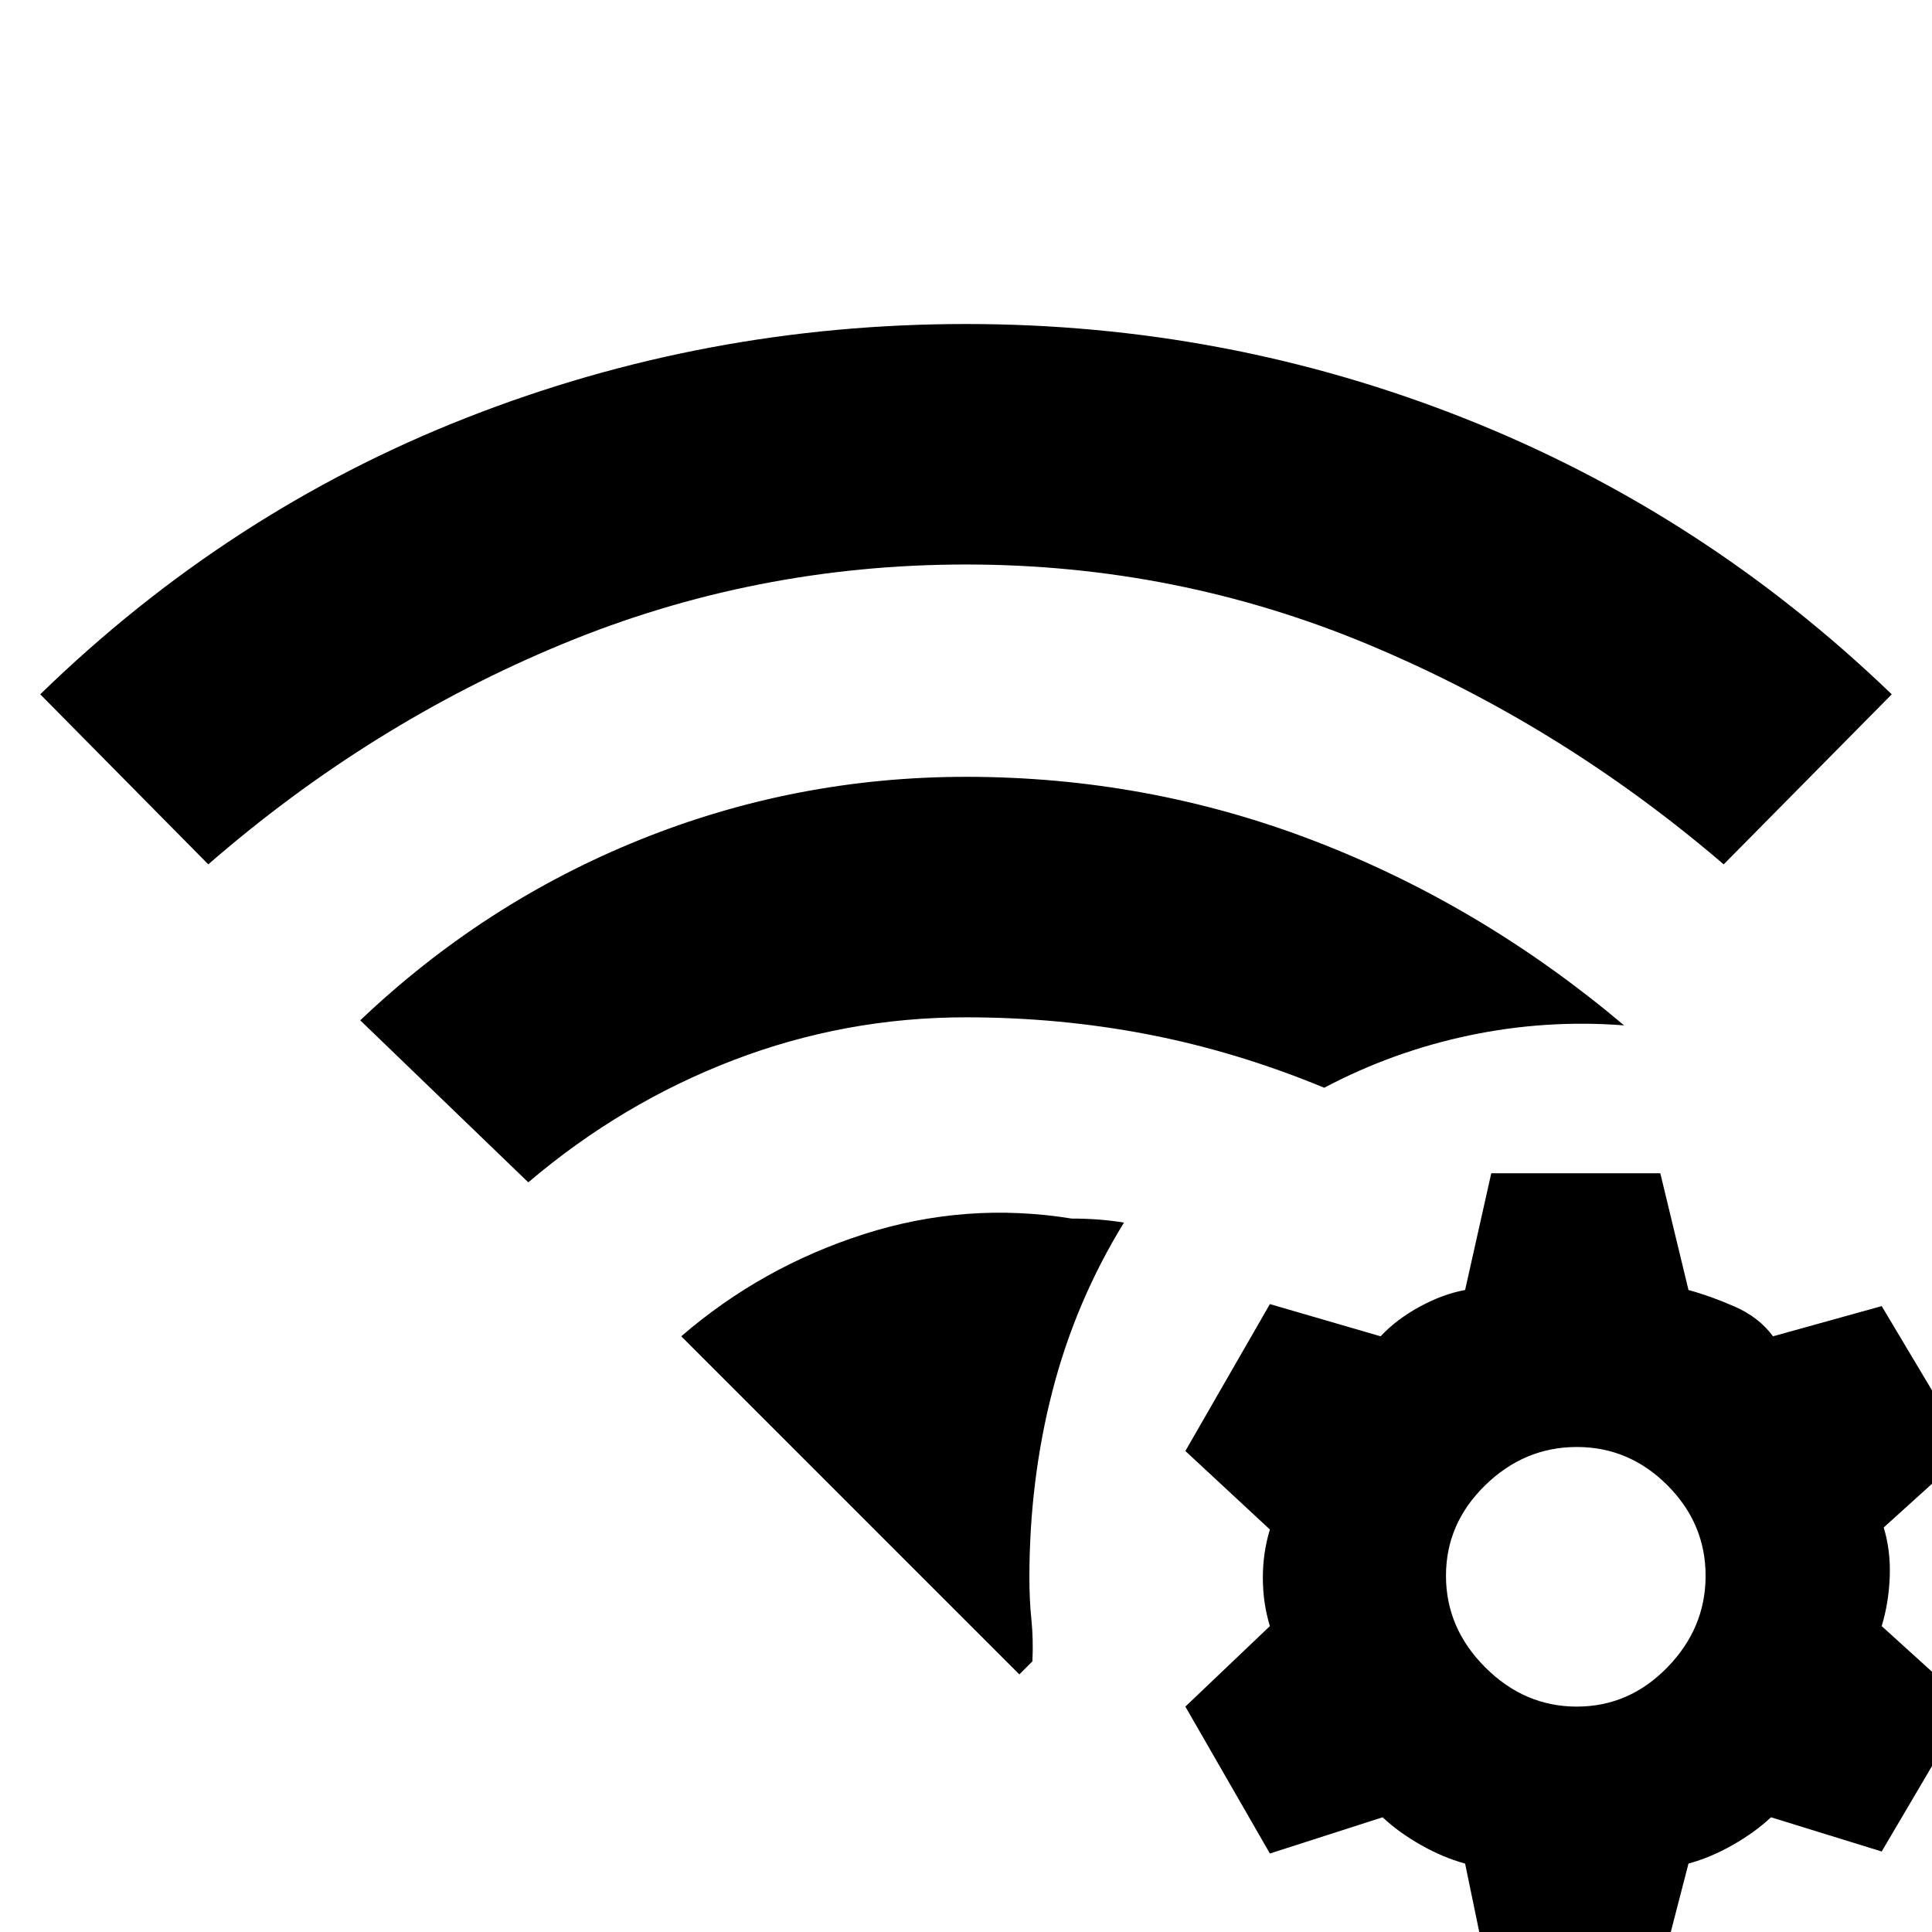 <svg xmlns="http://www.w3.org/2000/svg" height="20" viewBox="0 -960 960 960" width="20"><path d="M338.5-296q40-34.5 90.75-50.75t103.25-7.75q7 0 13.5.5t12.5 1.5q-24 39-35.5 83.5t-11.5 93q0 11 1 20.75t.5 20.75l-6.5 6.5-168-168Zm-76-76.5L179-453q61.5-58.5 139-89.75T480-574q90.5 0 173.5 32T807-450.5q-39-3-77 5t-72 26q-43.5-18-87.5-26.5t-90.5-8.5q-60 0-115.5 21.25t-102 60.75Zm-159-158L20-615q93.5-91 212-137.5T480-799q129.5 0 248 47t212 137l-83.5 84.5q-80.5-69-176-109t-200.5-40q-105 0-200.5 39.5t-176 109.5ZM825-377l14 58q11 3 23 8.25T881-296l54-15 43 72-42 38q3.5 11.5 3 24.5t-4 24.5l43 39-43 73-55-17q-8 7.5-19 13.75T839-34l-15 58h-84l-12-58q-11-3-22-9.25T687-57l-56 18-42-73 42-40q-3.5-11.5-3.5-24t3.5-24l-42-39 42-73 55 16q8-8.5 19.5-14.75T728-319l13-58h84Zm-41.5 136q-26 0-45.5 19t-19.5 45q0 26 19.5 45.5t45.5 19.5q26 0 45-19.5t19-45.5q0-26-19-45t-45-19Z"/></svg>
